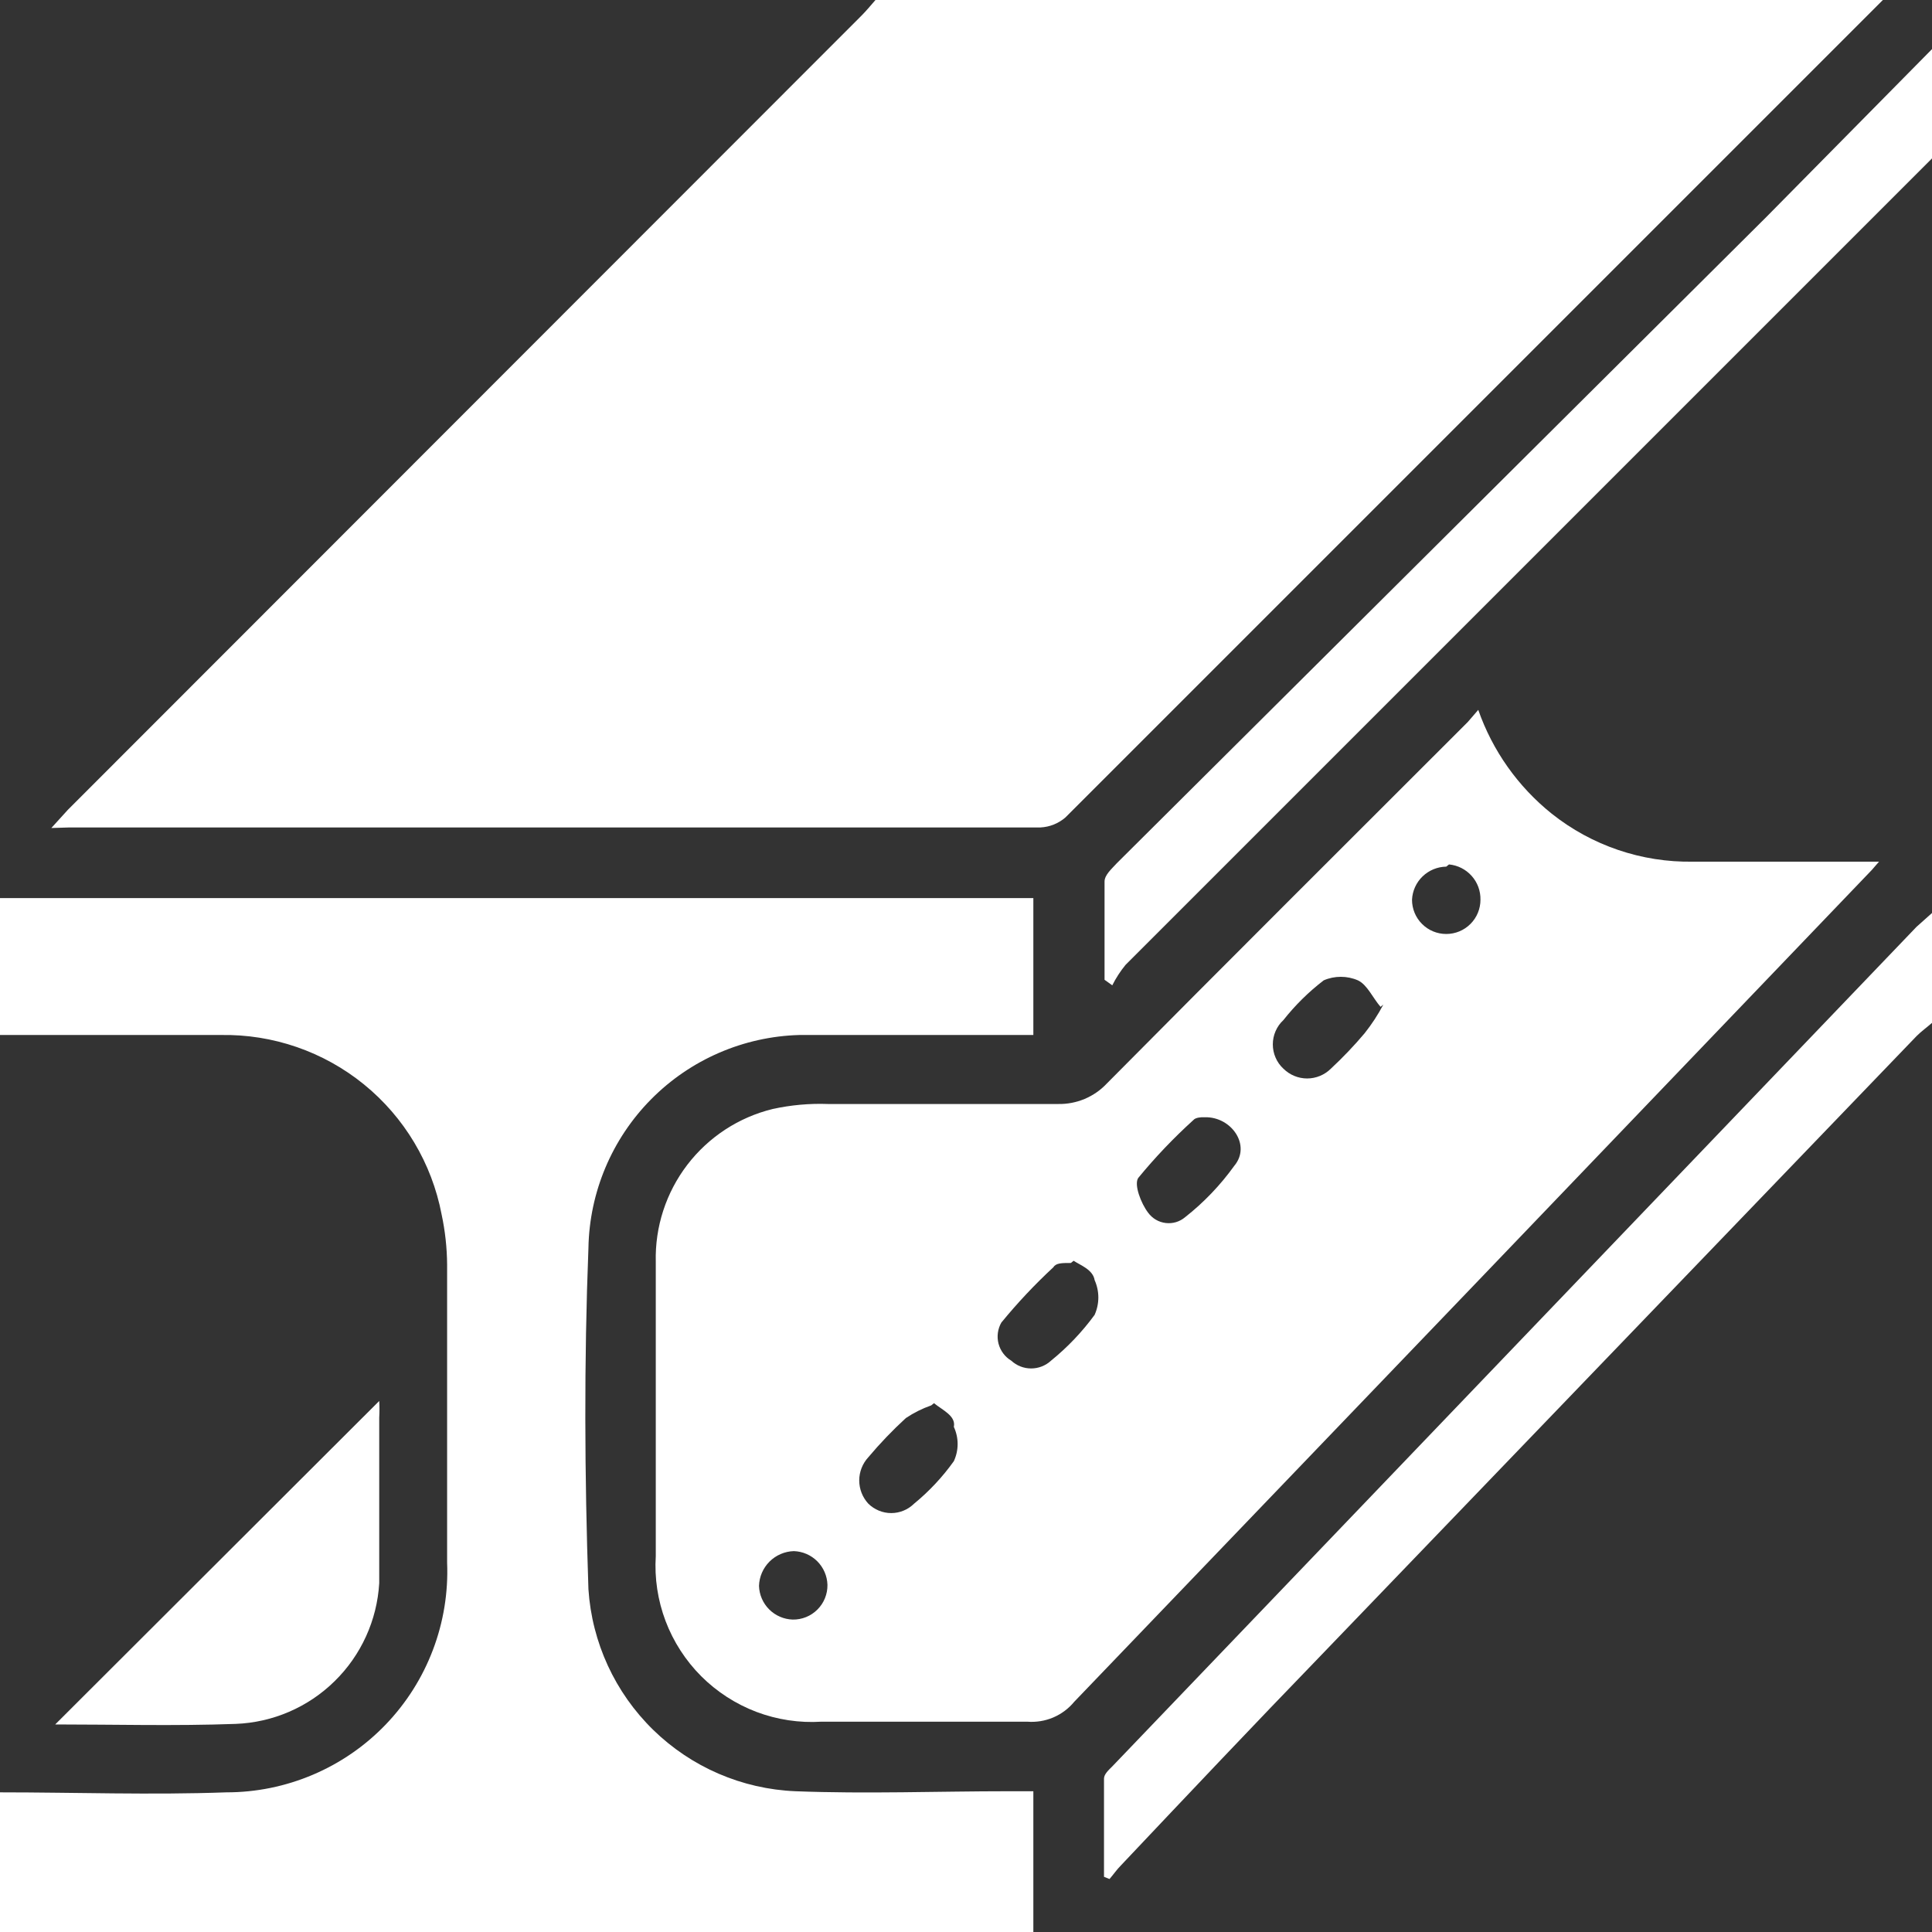<svg width="42" height="42" viewBox="0 0 42 42" fill="none" xmlns="http://www.w3.org/2000/svg">
<rect x="0" y="0" width="42" height="42" fill="#333333" stroke="none"/>
<path d="M40.932 0L23.16 17.772C23.009 17.902 22.819 17.978 22.62 17.988H1.512L1.116 18L1.476 17.604L18.732 0.336C18.84 0.228 18.936 0.108 19.032 0H40.932Z" fill="white"/>
<path d="M0 19.524H22.464V22.5H22.008C20.46 22.5 18.912 22.5 17.376 22.5C16.163 22.534 15.009 23.034 14.155 23.897C13.301 24.76 12.813 25.919 12.792 27.132C12.696 29.592 12.708 32.076 12.792 34.548C12.868 35.706 13.37 36.796 14.2 37.606C15.031 38.417 16.132 38.892 17.292 38.94C18.84 39 20.388 38.94 21.924 38.94H22.464V42H0V38.964C1.644 38.964 3.276 39.024 4.92 38.964C5.567 38.965 6.207 38.834 6.802 38.581C7.398 38.328 7.936 37.957 8.384 37.491C8.832 37.025 9.182 36.473 9.411 35.868C9.641 35.263 9.746 34.618 9.72 33.972C9.72 31.812 9.72 29.652 9.72 27.492C9.717 27.125 9.677 26.759 9.6 26.4C9.388 25.289 8.79 24.288 7.912 23.574C7.034 22.86 5.931 22.48 4.8 22.5C3.216 22.5 1.632 22.5 0 22.5V19.524Z" fill="white"/>
<path d="M42 3.444L24.468 20.976C24.356 21.113 24.259 21.262 24.18 21.42L24.012 21.3C24.012 20.592 24.012 19.872 24.012 19.164C24.012 19.02 24.168 18.888 24.276 18.768L38.4 4.716L42 1.068V3.444Z" fill="white"/>
<path d="M42 22.236C41.892 22.332 41.772 22.416 41.664 22.524L28.704 36C27.252 37.5 25.812 39.024 24.372 40.548C24.276 40.644 24.204 40.752 24.12 40.848L24 40.8C24 40.092 24 39.372 24 38.664C24 38.568 24.108 38.472 24.18 38.4L41.664 20.148L42 19.848V22.236Z" fill="white"/>
<path d="M32.136 15.432C32.446 16.319 32.999 17.1 33.732 17.688C34.604 18.382 35.69 18.751 36.804 18.732H40.692H40.848L40.692 18.912C34.908 24.952 29.128 30.98 23.352 36.996C23.229 37.145 23.073 37.261 22.895 37.337C22.717 37.412 22.524 37.443 22.332 37.428C20.844 37.428 19.344 37.428 17.856 37.428C17.376 37.458 16.894 37.385 16.444 37.215C15.994 37.044 15.585 36.78 15.244 36.44C14.904 36.099 14.64 35.691 14.469 35.24C14.299 34.79 14.226 34.309 14.256 33.828C14.256 31.692 14.256 29.556 14.256 27.432C14.237 26.671 14.479 25.926 14.942 25.321C15.405 24.717 16.06 24.288 16.8 24.108C17.194 24.022 17.597 23.985 18 24C19.672 24 21.34 24 23.004 24C23.201 24.004 23.397 23.966 23.579 23.89C23.761 23.813 23.925 23.7 24.06 23.556C26.664 20.928 29.292 18.312 31.908 15.696L32.136 15.432ZM26.136 24.288C26.136 24.288 25.992 24.288 25.944 24.348C25.514 24.738 25.112 25.159 24.744 25.608C24.648 25.752 24.804 26.16 24.96 26.364C25.005 26.425 25.062 26.477 25.127 26.515C25.193 26.554 25.266 26.578 25.341 26.587C25.417 26.596 25.493 26.59 25.566 26.568C25.639 26.546 25.706 26.509 25.764 26.46C26.171 26.14 26.53 25.764 26.832 25.344C27.204 24.9 26.772 24.276 26.196 24.288H26.136ZM30.012 21.888C29.844 21.696 29.724 21.408 29.52 21.312C29.403 21.261 29.276 21.235 29.148 21.235C29.02 21.235 28.893 21.261 28.776 21.312C28.449 21.563 28.155 21.853 27.9 22.176C27.827 22.243 27.769 22.325 27.73 22.416C27.69 22.507 27.67 22.605 27.67 22.704C27.67 22.803 27.69 22.901 27.73 22.992C27.769 23.083 27.827 23.165 27.9 23.232C28.037 23.368 28.223 23.445 28.416 23.445C28.609 23.445 28.795 23.368 28.932 23.232C29.191 22.991 29.436 22.734 29.664 22.464C29.819 22.269 29.956 22.06 30.072 21.84L30.012 21.888ZM23.28 27.456C23.076 27.456 22.956 27.456 22.896 27.552C22.493 27.926 22.116 28.327 21.768 28.752C21.689 28.891 21.667 29.055 21.707 29.21C21.748 29.365 21.847 29.498 21.984 29.58C22.102 29.689 22.256 29.749 22.416 29.749C22.576 29.749 22.73 29.689 22.848 29.58C23.206 29.29 23.524 28.956 23.796 28.584C23.849 28.465 23.877 28.336 23.877 28.206C23.877 28.076 23.849 27.947 23.796 27.828C23.76 27.6 23.484 27.504 23.34 27.408L23.28 27.456ZM20.244 30.552C20.049 30.62 19.863 30.713 19.692 30.828C19.402 31.094 19.129 31.379 18.876 31.68C18.75 31.817 18.679 31.997 18.679 32.184C18.679 32.371 18.75 32.551 18.876 32.688C19.009 32.819 19.188 32.893 19.374 32.893C19.561 32.893 19.739 32.819 19.872 32.688C20.2 32.419 20.49 32.109 20.736 31.764C20.79 31.647 20.818 31.52 20.818 31.392C20.818 31.264 20.79 31.137 20.736 31.02C20.784 30.78 20.496 30.66 20.304 30.504L20.244 30.552ZM31.44 18.84C31.248 18.843 31.064 18.919 30.925 19.053C30.787 19.186 30.705 19.368 30.696 19.56C30.696 19.757 30.774 19.947 30.914 20.086C31.053 20.226 31.243 20.304 31.44 20.304C31.637 20.304 31.827 20.226 31.966 20.086C32.106 19.947 32.184 19.757 32.184 19.56C32.188 19.369 32.12 19.184 31.993 19.042C31.866 18.899 31.69 18.81 31.5 18.792L31.44 18.84ZM17.232 35.208C17.332 35.21 17.431 35.191 17.523 35.154C17.616 35.116 17.7 35.061 17.77 34.99C17.841 34.92 17.896 34.836 17.934 34.743C17.971 34.651 17.99 34.552 17.988 34.452C17.982 34.26 17.903 34.077 17.767 33.941C17.631 33.805 17.448 33.726 17.256 33.72C17.058 33.726 16.869 33.808 16.728 33.948C16.588 34.089 16.506 34.277 16.5 34.476C16.506 34.668 16.585 34.851 16.721 34.987C16.857 35.123 17.04 35.202 17.232 35.208Z" fill="white"/>
<path d="M1.2 37.488L8.244 30.456C8.251 30.576 8.251 30.696 8.244 30.816C8.244 32.016 8.244 33.216 8.244 34.416C8.197 35.222 7.851 35.983 7.274 36.548C6.698 37.114 5.931 37.445 5.124 37.476C3.792 37.524 2.496 37.488 1.2 37.488Z" fill="white"/>
</svg>
